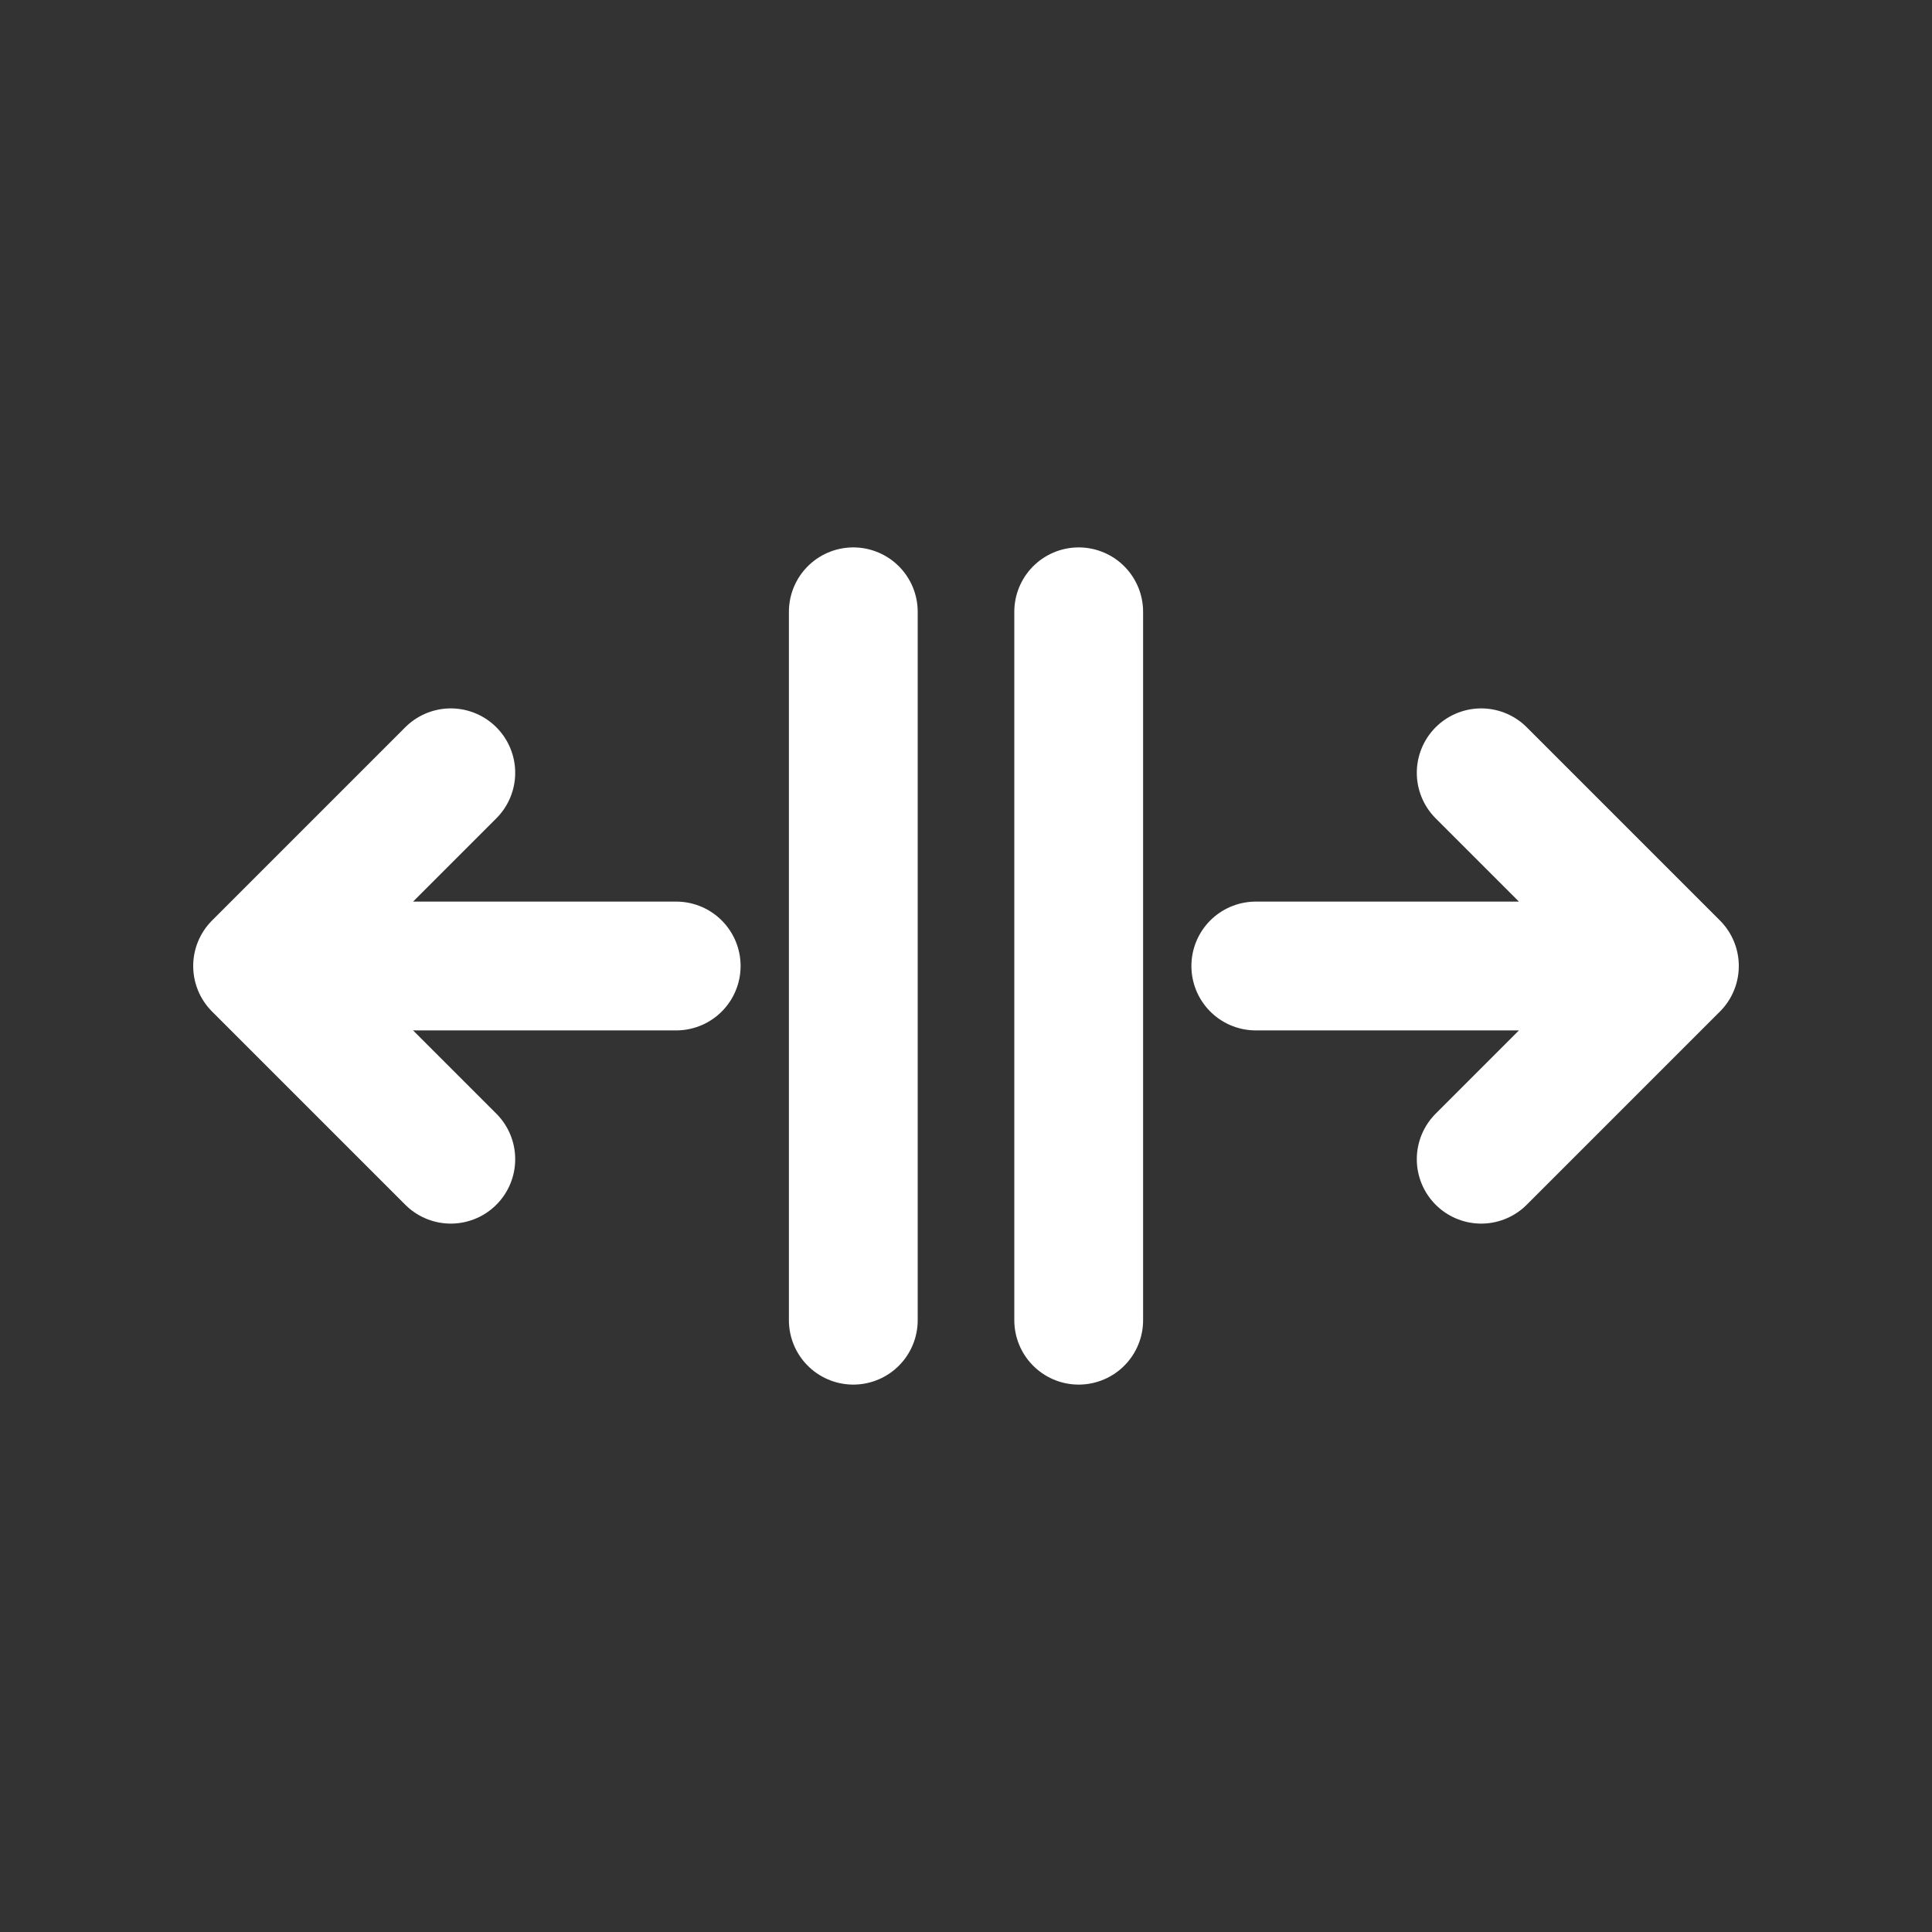 <svg width="30" height="30" viewBox="0 0 30 30" fill="none" xmlns="http://www.w3.org/2000/svg">
<rect x="0" y="0" width="30" height="30" fill="#333333" stroke="none"/>
<path d="M16.75 9.5V20.5" stroke="white" stroke-width="2" stroke-linecap="round" stroke-linejoin="round"/>
<path d="M13.25 9.5V20.5" stroke="white" stroke-width="2" stroke-linecap="round" stroke-linejoin="round"/>
<path d="M10.5 15L4 15M4 15L7 18M4 15L7 12" stroke="white" stroke-width="2" stroke-linecap="round" stroke-linejoin="round"/>
<path d="M19.5 15L26 15M26 15L23 12M26 15L23 18" stroke="white" stroke-width="2" stroke-linecap="round" stroke-linejoin="round"/>
</svg>
